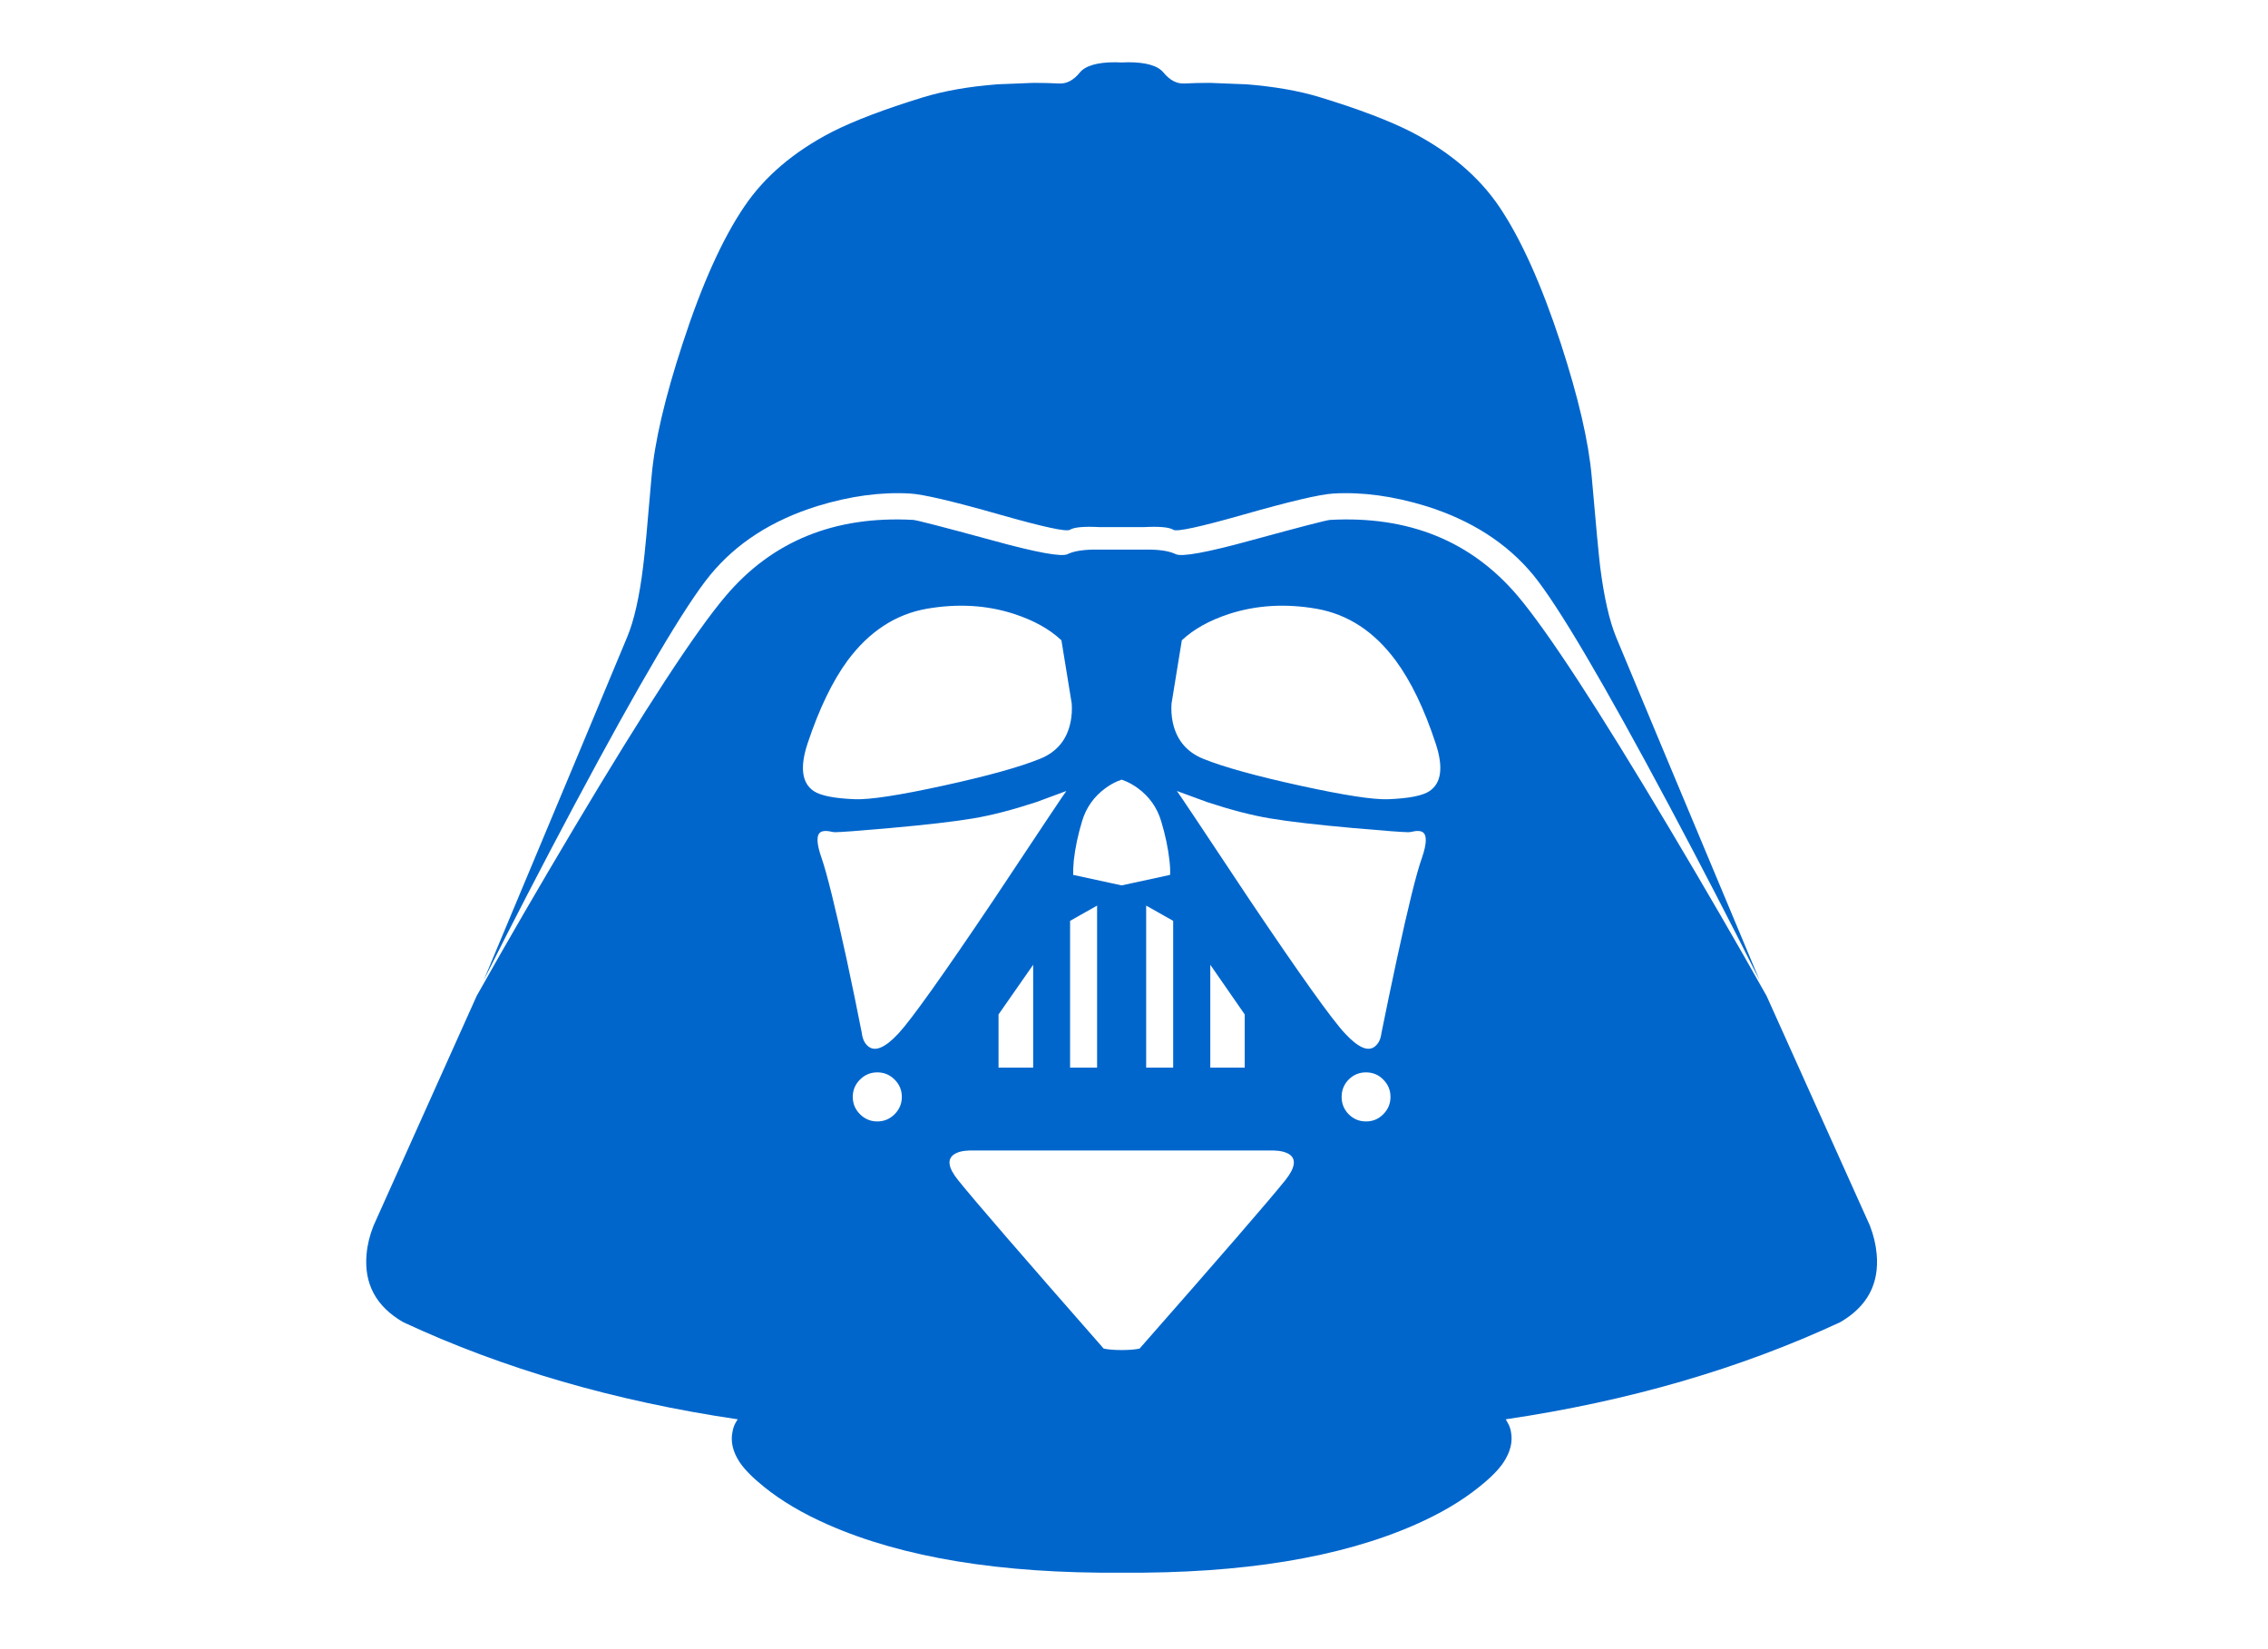 
<svg xmlns="http://www.w3.org/2000/svg" version="1.1" xmlns:xlink="http://www.w3.org/1999/xlink" preserveAspectRatio="none" x="0px" y="0px" width="550px" height="400px" viewBox="0 0 550 400">
<defs>
<g id="Layer0_0_FILL">
<path fill="#0066CC" stroke="none" d="
M 365.6 345.05
L 365.15 344.25
Q 409.8 337.65 446.25 320.7 456.1 315 455.1 304.15 454.8 300.75 453.45 297.25
L 428.4 241.55
Q 417.7 222.5 404.8 200.85 378.95 157.45 368.1 144.6 351.15 124.55 322.55 126.1 321.2 126.2 303.45 131.05 287.25 135.5 285.1 134.4 282.75 133.25 277.8 133.3
L 266.2 133.3
Q 261.25 133.25 258.9 134.4 256.75 135.5 240.6 131.05 222.8 126.2 221.45 126.1 192.9 124.55 175.95 144.6 165.05 157.45 139.2 200.85 126.3 222.5 115.6 241.55
L 90.6 297.25
Q 89.2 300.75 88.9 304.15 87.9 315 97.8 320.7 134.2 337.65 178.9 344.25
L 178.4 345.05
Q 177.85 346.05 177.65 347.2 176.85 350.85 179.4 354.7 181.2 357.35 185.3 360.65 191.6 365.75 200.8 369.8 228.05 381.8 272 381.45 315.95 381.8 343.2 369.8 352.4 365.75 358.7 360.65 362.85 357.35 364.6 354.7 367.15 350.85 366.4 347.2 366.2 346.05 365.6 345.05
M 338.45 160.2
Q 344 167.7 348.15 180.3 351 188.9 346.7 191.85 344.25 193.55 336.65 193.85 331.2 194.05 315.25 190.55 299.25 187.05 291.8 184.05 285.65 181.55 284.35 174.95 283.95 172.9 284.1 170.65
L 286.6 155.3
Q 290.9 151.25 298.1 148.9 308 145.7 319.25 147.65 330.65 149.65 338.45 160.2
M 344.8 208.15
Q 342.85 213.6 338.75 232.6 336.7 242.15 335 250.6 334.75 252.7 333.5 253.75 331.05 255.9 326.2 250.7 321.45 245.65 303 218.2 285.55 191.9 285.4 191.85
L 292.75 194.55
Q 301.4 197.4 308 198.5 314.85 199.65 328.25 200.85 339.6 201.85 341.6 201.85 341.95 201.85 343.1 201.6 344.25 201.45 344.85 201.75 346.7 202.65 344.8 208.15
M 331.25 272
Q 328.8 272 327.05 270.25 325.35 268.5 325.35 266.05 325.35 263.6 327.05 261.85 328.8 260.1 331.25 260.1 333.75 260.1 335.45 261.85 337.2 263.6 337.2 266.05 337.2 268.5 335.45 270.25 333.75 272 331.25 272
M 197.3 191.85
Q 193 188.9 195.85 180.3 200.05 167.7 205.55 160.2 213.4 149.65 224.75 147.65 236.05 145.7 245.9 148.9 253.1 151.25 257.4 155.3
L 259.9 170.65
Q 260.05 172.9 259.65 174.95 258.4 181.55 252.2 184.05 244.8 187.05 228.8 190.55 212.8 194.05 207.35 193.85 199.8 193.55 197.3 191.85
M 251.3 194.55
L 258.6 191.85
Q 258.45 191.9 241 218.2 222.55 245.65 217.85 250.7 213 255.9 210.5 253.75 209.25 252.7 209 250.6 207.35 242.15 205.3 232.6 201.15 213.6 199.25 208.15 197.3 202.65 199.15 201.75 199.8 201.45 200.95 201.6 202.1 201.85 202.45 201.85 204.4 201.85 215.75 200.85 229.2 199.65 236 198.5 242.6 197.4 251.3 194.55
M 268.1 191.15
Q 269.4 190.2 270.85 189.55
L 272 189.1 273.15 189.55
Q 274.6 190.2 275.9 191.15 280.1 194.2 281.6 199.2 283.1 204.2 283.6 208.7 283.85 210.95 283.75 212.2
L 272 214.75 260.25 212.2
Q 260.2 210.95 260.4 208.7 260.9 204.2 262.4 199.2 263.9 194.2 268.1 191.15
M 293.5 234
L 301.85 246.05 301.85 258.95 293.5 258.95 293.5 234
M 259.5 223.35
L 266.05 219.65 266.05 258.95 259.5 258.95 259.5 223.35
M 308.95 279.05
L 310.2 279.15
Q 311.6 279.35 312.55 279.9 315.35 281.65 311.7 286.25 305.8 293.6 276.35 327.1 274.65 327.45 272 327.45 269.4 327.45 267.65 327.1 238.25 293.6 232.35 286.25 228.65 281.65 231.5 279.9 232.4 279.35 233.8 279.15
L 235.05 279.05 308.95 279.05
M 250.55 234
L 250.55 258.95 242.15 258.95 242.15 246.05 250.55 234
M 284.5 223.35
L 284.5 258.95 277.95 258.95 277.95 219.65 284.5 223.35
M 208.55 270.25
Q 206.8 268.5 206.8 266.05 206.8 263.6 208.55 261.85 210.3 260.1 212.75 260.1 215.2 260.1 216.95 261.85 218.7 263.6 218.7 266.05 218.7 268.5 216.95 270.25 215.2 272 212.75 272 210.3 272 208.55 270.25
M 378.5 83.3
Q 371.45 61.8 363.55 50.1 356.15 39.2 342.25 32 334.2 27.9 320.15 23.6 312.5 21.25 302.2 20.45
L 293.4 20.1
Q 290 20.1 287.25 20.25 284.45 20.4 282.15 17.6 280.1 15.1 273.6 15.1 272.85 15.1 272 15.15 271.2 15.1 270.45 15.1 263.9 15.1 261.85 17.6 259.6 20.4 256.8 20.25 254 20.1 250.6 20.1
L 241.85 20.45
Q 231.55 21.25 223.85 23.6 209.85 27.9 201.75 32 187.85 39.2 180.5 50.1 172.55 61.8 165.55 83.3 159.1 102.95 158 115.65 156.5 133.45 155.95 137.5 154.6 148.5 152.1 154.5 148.35 163.6 117.3 237.75 127.4 217.6 139.3 195.25 163.15 150.55 172.2 139.5 181.7 127.9 198.2 122.75 210.1 119.1 220.65 119.7 225.4 119.95 242.75 124.9 258.25 129.3 259.45 128.5 260.95 127.55 266.65 127.85
L 277.4 127.85
Q 283.05 127.55 284.55 128.5 285.75 129.3 301.25 124.9 318.6 119.95 323.4 119.7 333.9 119.1 345.8 122.75 362.3 127.9 371.85 139.5 380.85 150.55 404.7 195.25 416.6 217.6 426.7 237.75 395.65 163.6 391.9 154.5 389.45 148.5 388.05 137.5 387.55 133.45 386 115.65 384.9 102.95 378.5 83.3 Z"/>
</g>
</defs>

<g transform="matrix( 1, 0, 0, 1, 0,0) ">
<use xlink:href="#Layer0_0_FILL"/>
</g>
</svg>
